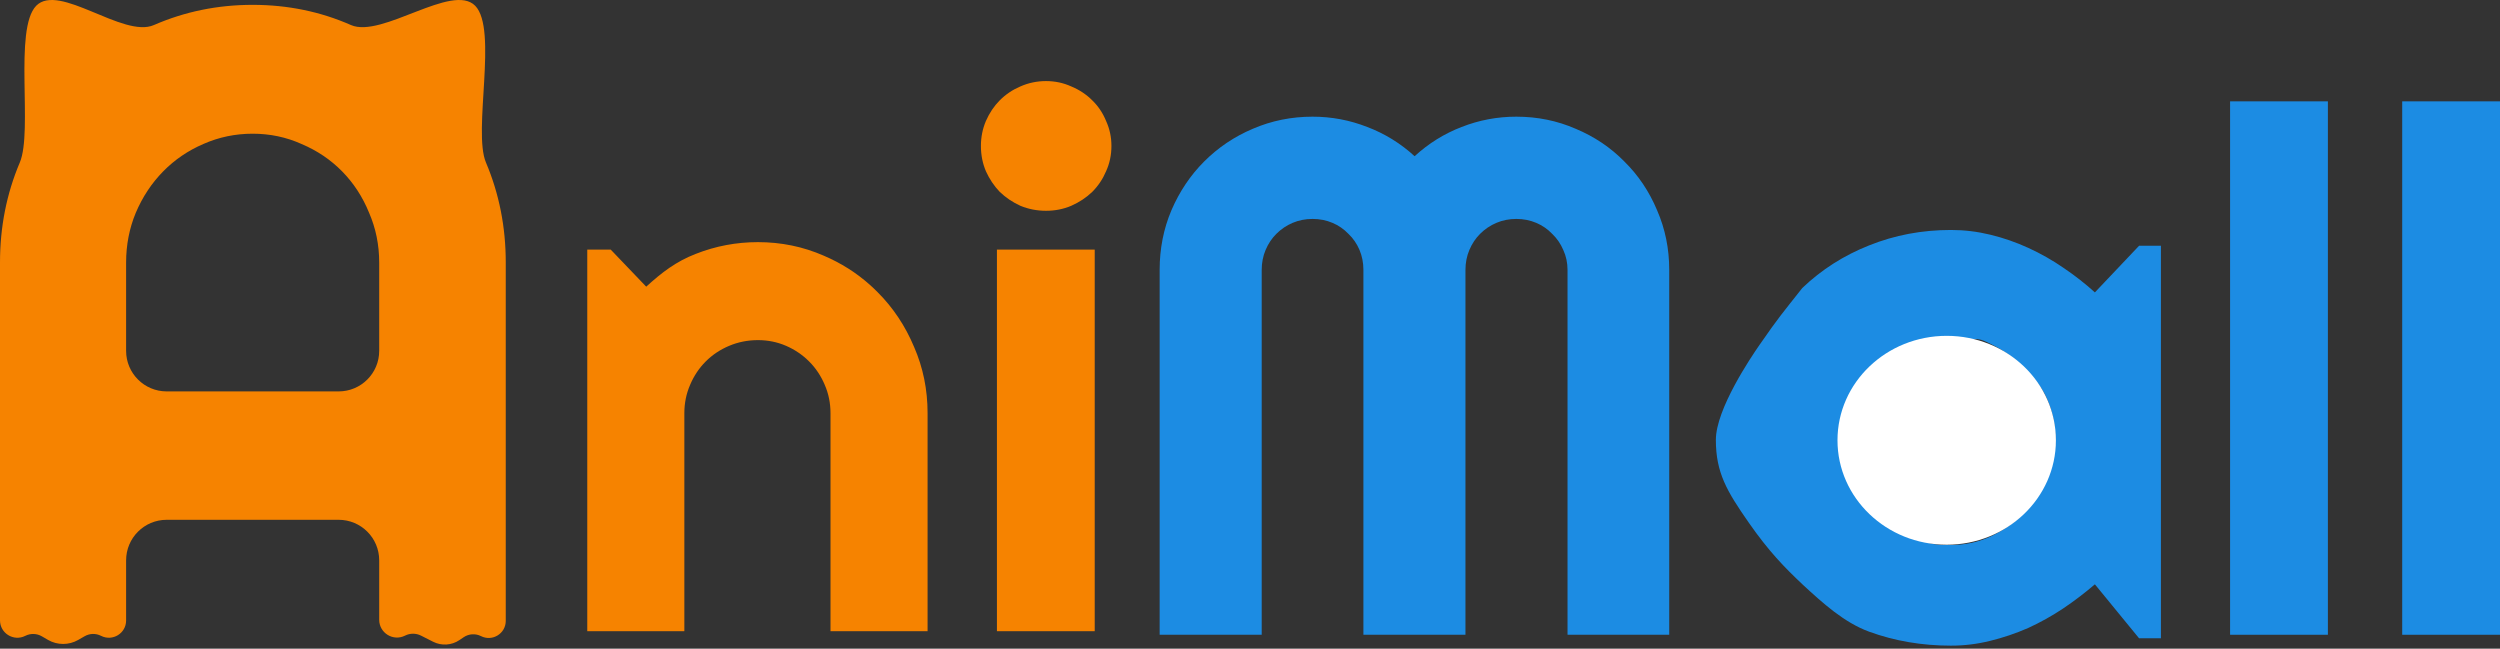 <svg width="185" height="48" viewBox="0 0 185 48" fill="none" xmlns="http://www.w3.org/2000/svg">
<rect x="0" y="0" width="185" height="48" fill="#333333" stroke="none"/>
<path d="M50.642 46.711H43.458V18.472H45.195L47.82 21.214C48.978 20.159 50.028 19.351 51.484 18.788C52.958 18.208 54.492 17.918 56.089 17.918C57.808 17.918 59.431 18.252 60.957 18.92C62.243 19.468 63.392 20.197 64.404 21.107C64.593 21.277 64.778 21.453 64.957 21.636C66.097 22.778 66.992 24.123 67.641 25.67C68.308 27.199 68.641 28.834 68.641 30.574V46.711H61.457V30.574C61.457 29.836 61.317 29.142 61.036 28.491C60.755 27.823 60.37 27.243 59.878 26.751C59.387 26.259 58.817 25.872 58.168 25.591C57.519 25.31 56.826 25.169 56.089 25.169C55.335 25.169 54.624 25.31 53.958 25.591C53.291 25.872 52.712 26.259 52.221 26.751C51.73 27.243 51.343 27.823 51.063 28.491C50.782 29.142 50.642 29.836 50.642 30.574V46.711Z" fill="#F68300"/>
<path d="M82.246 10.799C82.246 11.467 82.115 12.091 81.851 12.671C81.606 13.251 81.264 13.761 80.825 14.2C80.386 14.622 79.869 14.965 79.272 15.229C78.694 15.475 78.071 15.598 77.404 15.598C76.737 15.598 76.106 15.475 75.51 15.229C74.931 14.965 74.422 14.622 73.983 14.2C73.562 13.761 73.22 13.251 72.957 12.671C72.711 12.091 72.588 11.467 72.588 10.799C72.588 10.148 72.711 9.533 72.957 8.953C73.22 8.355 73.562 7.846 73.983 7.424C74.422 6.984 74.931 6.642 75.51 6.396C76.106 6.132 76.737 6 77.404 6C78.071 6 78.694 6.132 79.272 6.396C79.869 6.642 80.386 6.984 80.825 7.424C81.264 7.846 81.606 8.355 81.851 8.953C82.115 9.533 82.246 10.148 82.246 10.799ZM81.009 46.711H73.773V18.472H81.009V46.711Z" fill="#F68300"/>
<path d="M123.523 46.972H115.997V19.972C115.997 19.444 115.892 18.952 115.681 18.495C115.488 18.038 115.216 17.643 114.865 17.309C114.532 16.957 114.137 16.685 113.681 16.491C113.225 16.298 112.734 16.201 112.207 16.201C111.681 16.201 111.19 16.298 110.734 16.491C110.278 16.685 109.874 16.957 109.523 17.309C109.19 17.643 108.927 18.038 108.734 18.495C108.541 18.952 108.444 19.444 108.444 19.972V46.972H100.892V19.972C100.892 19.444 100.796 18.952 100.603 18.495C100.41 18.038 100.138 17.643 99.787 17.309C99.453 16.957 99.059 16.685 98.603 16.491C98.147 16.298 97.655 16.201 97.129 16.201C96.603 16.201 96.111 16.298 95.655 16.491C95.199 16.685 94.796 16.957 94.445 17.309C94.112 17.643 93.848 18.038 93.655 18.495C93.462 18.952 93.366 19.444 93.366 19.972V46.972H85.814V19.972C85.814 18.407 86.103 16.939 86.682 15.568C87.278 14.18 88.085 12.976 89.103 11.956C90.138 10.919 91.34 10.11 92.708 9.53C94.094 8.933 95.568 8.634 97.129 8.634C98.532 8.634 99.883 8.889 101.181 9.398C102.48 9.891 103.646 10.611 104.681 11.56C105.716 10.611 106.874 9.891 108.155 9.398C109.453 8.889 110.804 8.634 112.207 8.634C113.769 8.634 115.234 8.933 116.602 9.53C117.988 10.11 119.19 10.919 120.207 11.956C121.242 12.976 122.049 14.18 122.628 15.568C123.225 16.939 123.523 18.407 123.523 19.972V46.972Z" fill="#1C8CE3"/>
<path d="M172.264 46.972H165.027V7.5H172.264V46.972Z" fill="#1C8CE3"/>
<path d="M185 46.972H177.763V7.5H185V46.972Z" fill="#1C8CE3"/>
<path d="M159.908 47.234H158.292L155.022 43.24C154.283 43.874 153.497 44.472 152.664 45.033C151.849 45.577 150.987 46.057 150.078 46.474C149.169 46.872 148.231 47.189 147.265 47.425C146.318 47.66 145.352 47.778 144.368 47.778C142.227 47.778 140.21 47.434 138.316 46.745C136.441 46.057 134.859 44.602 133.439 43.297C132.037 41.975 130.898 40.812 129.398 38.66C127.782 36.341 126.974 34.976 126.974 32.549C126.974 30.284 129.556 26.456 130.206 25.52C131.649 23.443 131.822 23.273 133.372 21.311C134.793 19.952 136.441 18.902 138.316 18.159C140.21 17.398 142.227 17.018 144.368 17.018C145.352 17.018 146.328 17.135 147.294 17.371C148.26 17.606 149.197 17.932 150.107 18.349C151.016 18.766 151.878 19.255 152.692 19.816C153.525 20.378 154.302 20.985 155.022 21.637L158.292 18.186H159.908V47.234ZM152.095 32.425C152.095 31.41 151.887 30.432 151.47 29.49C151.073 28.53 150.302 27.79 149.601 27.066C148.901 26.323 147.925 25.725 146.978 25.29C146.05 24.837 145.614 25.29 144.554 25.29C143.493 25.29 143.076 24.946 142.129 25.29C141.201 25.635 140.406 26.166 139.705 26.836C139.023 27.506 139.448 28.31 138.288 29.384C137.127 30.459 136.934 32.425 137.281 33.249C137.627 34.073 137.033 35.106 138.288 36.341C139.886 37.914 139.705 38.43 139.705 38.43C140.513 39.203 141.201 39.632 142.129 39.976C143.076 40.32 143.307 40.332 144.368 40.332C145.428 40.332 146.423 40.115 147.351 39.68C148.298 39.227 149.122 38.639 149.822 37.914C150.523 37.171 151.073 36.329 151.47 35.387C151.887 34.427 152.095 33.439 152.095 32.425Z" fill="#1C8CE3"/>
<path d="M152.137 32.581C152.137 36.85 148.519 40.31 144.056 40.31C139.593 40.31 135.974 36.85 135.974 32.581C135.974 28.312 139.593 24.852 144.056 24.852C148.519 24.852 152.137 28.312 152.137 32.581Z" fill="white"/>
<path d="M25.061 28.964C26.718 28.964 28.061 27.62 28.061 25.964V19.429C28.061 18.122 27.811 16.893 27.311 15.741C26.832 14.567 26.169 13.549 25.32 12.685C24.472 11.821 23.471 11.146 22.319 10.658C21.187 10.149 19.98 9.894 18.697 9.894C17.413 9.894 16.195 10.149 15.042 10.658C13.911 11.146 12.921 11.821 12.073 12.685C11.225 13.549 10.55 14.567 10.05 15.741C9.571 16.893 9.332 18.122 9.332 19.429V25.964C9.332 27.62 10.675 28.964 12.332 28.964H25.061ZM37.426 45.945C37.426 46.887 36.433 47.497 35.593 47.072C35.184 46.865 34.696 46.896 34.316 47.152L33.995 47.368C33.417 47.758 32.674 47.805 32.052 47.49L31.158 47.037C30.785 46.848 30.344 46.848 29.971 47.037C29.095 47.478 28.061 46.842 28.061 45.861V41.465C28.061 39.808 26.718 38.465 25.061 38.465H12.332C10.675 38.465 9.332 39.808 9.332 41.465V45.917C9.332 46.87 8.325 47.485 7.477 47.052C7.093 46.855 6.636 46.867 6.262 47.082L5.789 47.354C5.094 47.754 4.239 47.752 3.547 47.349L3.1 47.089C2.723 46.869 2.26 46.856 1.87 47.053C1.013 47.487 0 46.864 0 45.904V19.429C0 16.793 0.489 14.324 1.468 12.02C2.447 9.695 1.004 2.153 2.679 0.426C4.376 -1.302 9.125 2.851 11.388 1.854C13.672 0.858 16.108 0.359 18.697 0.359C21.285 0.359 23.711 0.858 25.973 1.854C28.257 2.851 33.467 -1.302 35.163 0.426C36.86 2.153 34.979 9.695 35.958 12.02C36.936 14.324 37.426 16.793 37.426 19.429V45.945Z" fill="#F68300"/>
</svg>

